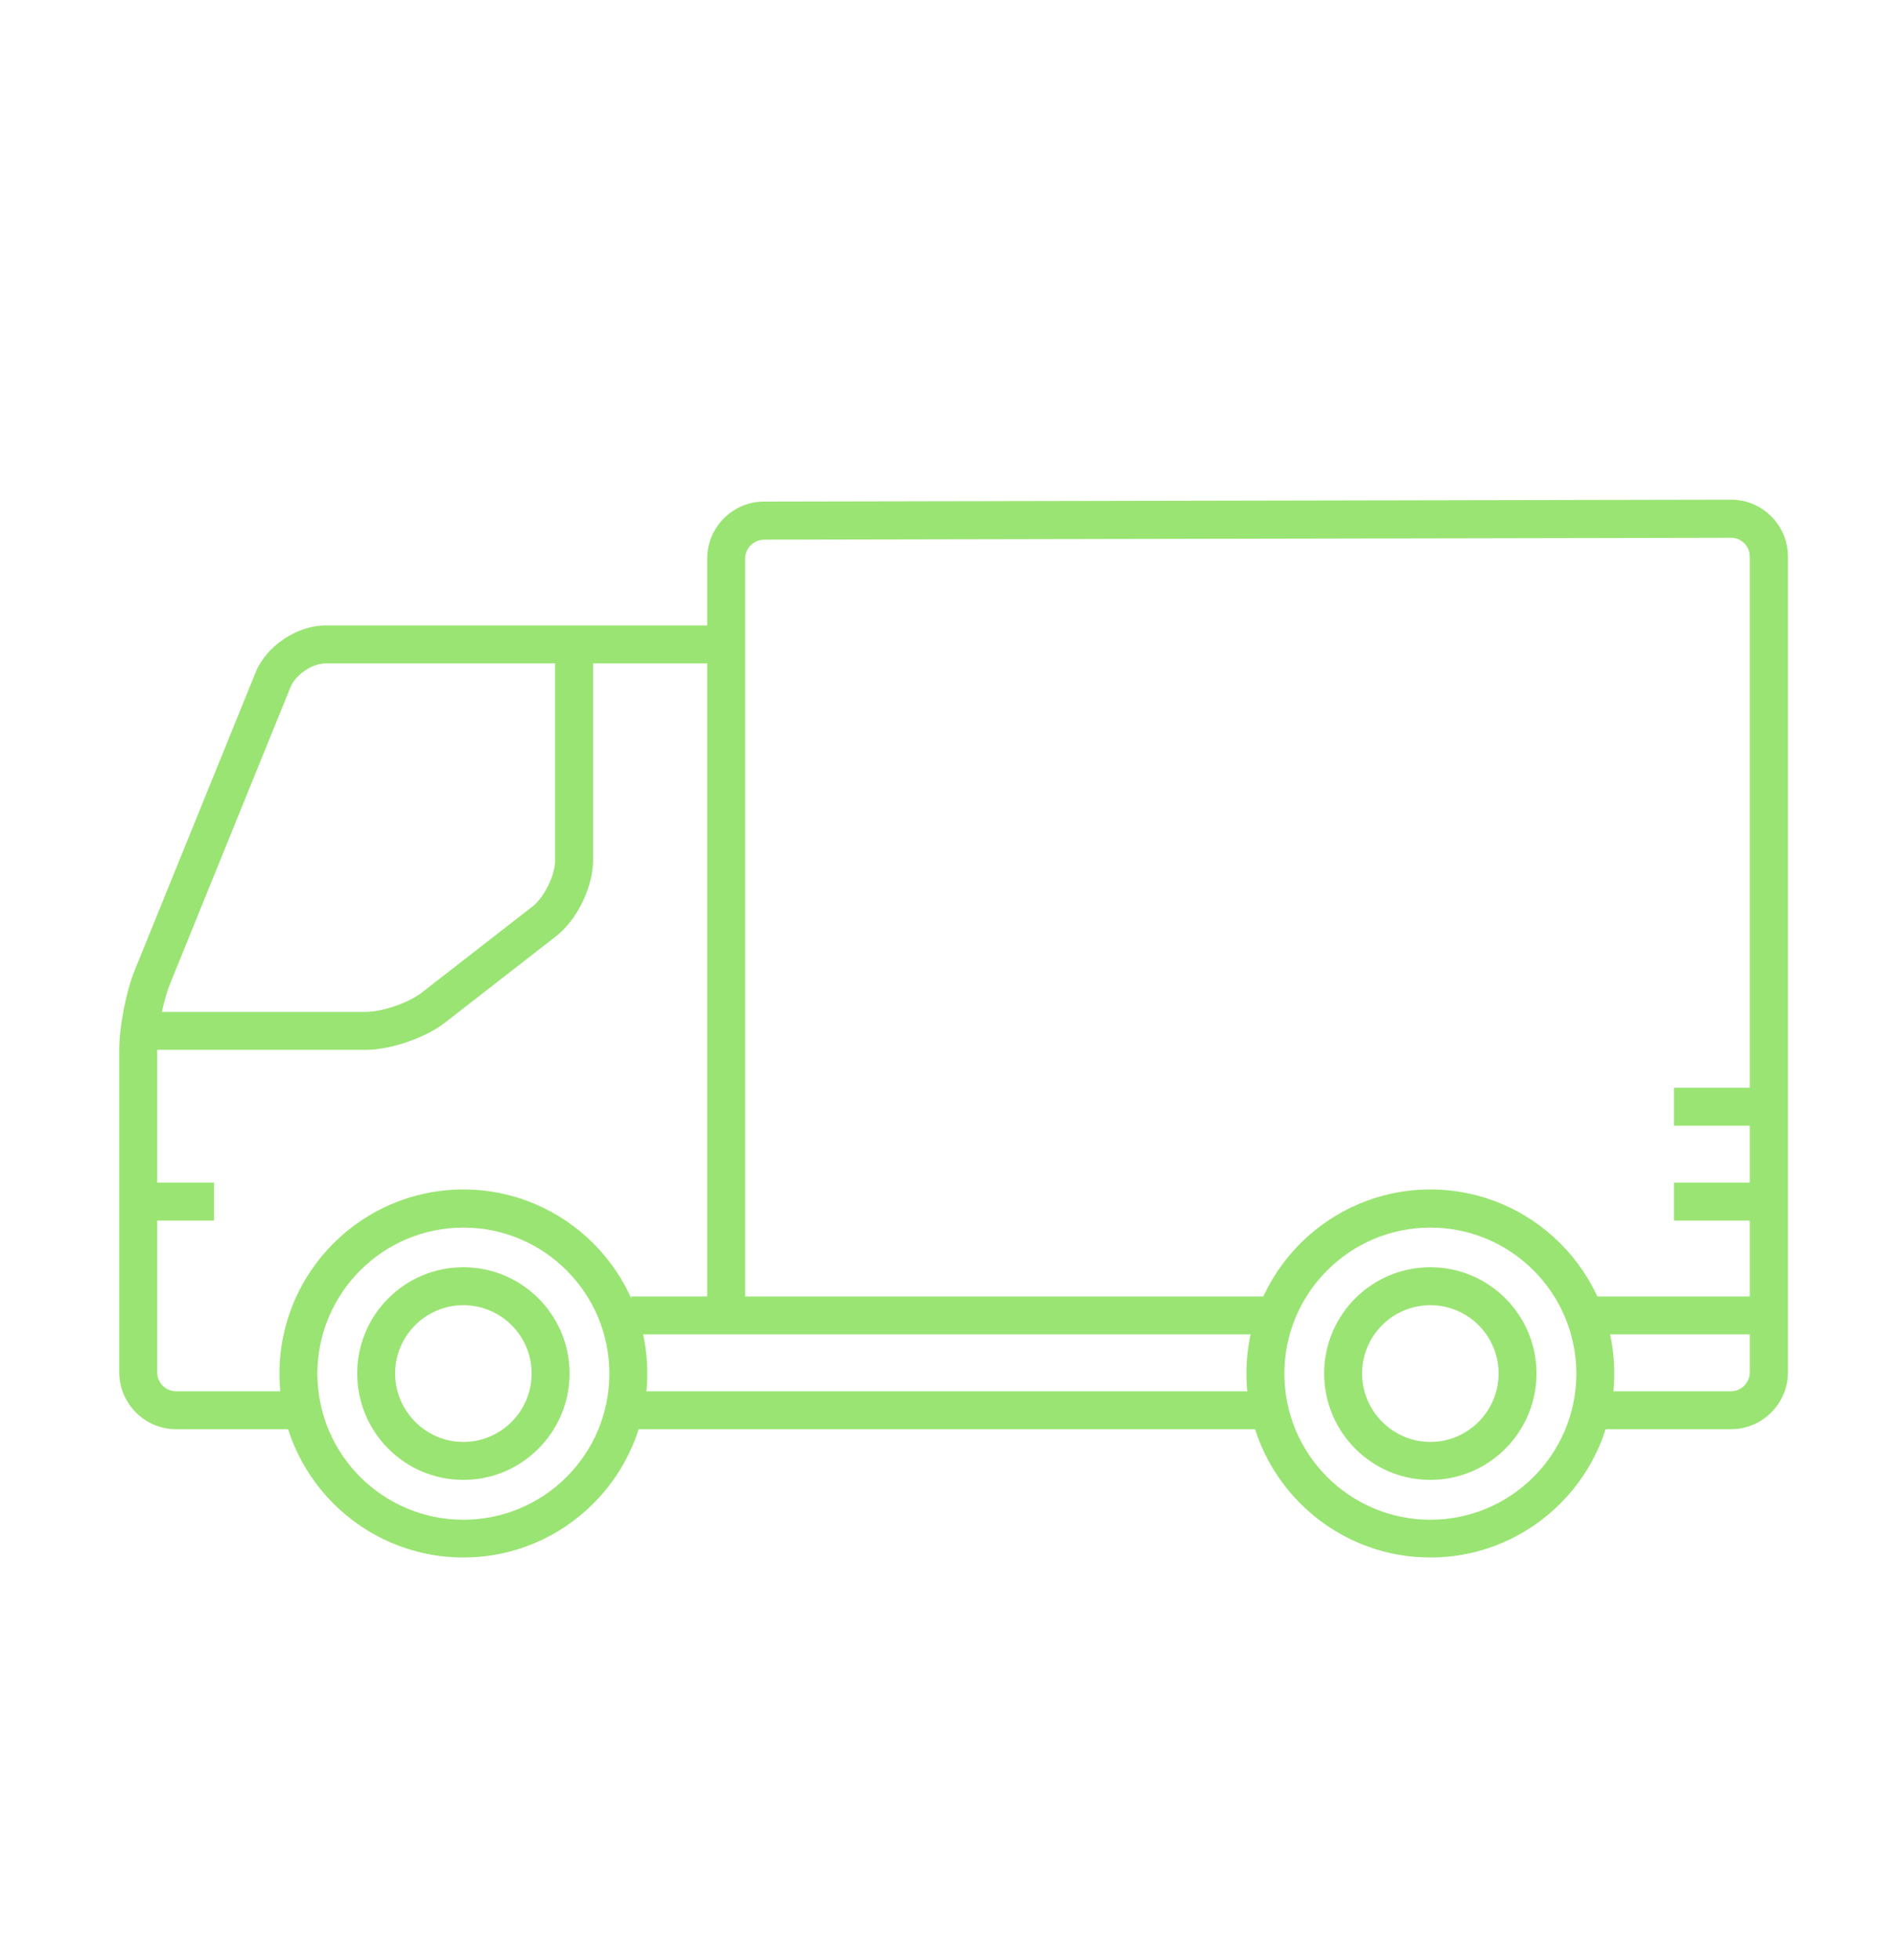 <svg width="30" height="31" viewBox="0 0 60 61" fill="none" xmlns="http://www.w3.org/2000/svg">
<path d="M14.664 48.761C11.454 48.761 8.844 46.151 8.844 42.941C8.844 39.731 11.454 37.121 14.664 37.121C17.874 37.121 20.484 39.731 20.484 42.941C20.484 46.151 17.874 48.761 14.664 48.761ZM14.664 38.327C12.12 38.327 10.044 40.397 10.044 42.947C10.044 45.497 12.114 47.567 14.664 47.567C17.214 47.567 19.284 45.497 19.284 42.947C19.284 40.397 17.214 38.327 14.664 38.327Z" fill="#9AE473"/>
<path d="M14.664 46.307C12.81 46.307 11.304 44.801 11.304 42.941C11.304 41.081 12.81 39.581 14.664 39.581C16.518 39.581 18.024 41.087 18.024 42.941C18.024 44.795 16.518 46.307 14.664 46.307ZM14.664 40.781C13.47 40.781 12.504 41.753 12.504 42.941C12.504 44.129 13.476 45.107 14.664 45.107C15.852 45.107 16.824 44.135 16.824 42.941C16.824 41.747 15.852 40.781 14.664 40.781Z" fill="#9AE473"/>
<path d="M45.264 48.761C42.054 48.761 39.444 46.151 39.444 42.941C39.444 39.731 42.054 37.121 45.264 37.121C48.474 37.121 51.084 39.731 51.084 42.941C51.084 46.151 48.474 48.761 45.264 48.761ZM45.264 38.327C42.72 38.327 40.644 40.397 40.644 42.947C40.644 45.497 42.714 47.567 45.264 47.567C47.814 47.567 49.884 45.497 49.884 42.947C49.884 40.397 47.814 38.327 45.264 38.327Z" fill="#9AE473"/>
<path d="M45.264 46.307C43.41 46.307 41.904 44.801 41.904 42.941C41.904 41.081 43.41 39.581 45.264 39.581C47.118 39.581 48.624 41.087 48.624 42.941C48.624 44.795 47.118 46.307 45.264 46.307ZM45.264 40.781C44.07 40.781 43.104 41.753 43.104 42.941C43.104 44.129 44.076 45.107 45.264 45.107C46.452 45.107 47.424 44.135 47.424 42.941C47.424 41.747 46.452 40.781 45.264 40.781Z" fill="#9AE473"/>
<path d="M39.774 43.505H19.974V44.705H39.774V43.505Z" fill="#9AE473"/>
<path d="M9.174 44.705H5.574C4.584 44.705 3.774 43.895 3.774 42.904V32.705C3.774 31.966 3.99 30.851 4.272 30.166L8.088 20.77C8.424 19.936 9.396 19.282 10.296 19.282H22.974V20.483H10.296C9.882 20.483 9.36 20.837 9.198 21.221L5.382 30.616C5.16 31.163 4.974 32.117 4.974 32.705V42.904C4.974 43.234 5.244 43.505 5.574 43.505H9.174V44.705Z" fill="#9AE473"/>
<path d="M11.574 32.705H4.374V31.505H11.574C12.102 31.505 12.936 31.216 13.35 30.892L16.854 28.169C17.226 27.875 17.568 27.178 17.568 26.704V20.105H18.768V26.704C18.768 27.556 18.264 28.595 17.592 29.116L14.088 31.84C13.464 32.327 12.36 32.705 11.574 32.705Z" fill="#9AE473"/>
<path d="M6.774 36.904H4.374V38.105H6.774V36.904Z" fill="#9AE473"/>
<path d="M40.374 40.505H19.974V41.705H40.374V40.505Z" fill="#9AE473"/>
<path d="M55.974 40.505H49.974V41.705H55.974V40.505Z" fill="#9AE473"/>
<path d="M55.974 36.904H52.974V38.105H55.974V36.904Z" fill="#9AE473"/>
<path d="M55.974 33.904H52.974V35.105H55.974V33.904Z" fill="#9AE473"/>
<path d="M54.774 44.704H50.484V43.504H54.774C55.104 43.504 55.374 43.234 55.374 42.904V17.104C55.374 16.948 55.314 16.798 55.2 16.684C55.086 16.57 54.936 16.51 54.78 16.51L24.18 16.57C23.85 16.57 23.58 16.84 23.58 17.17V41.11H22.38V17.164C22.38 16.174 23.19 15.364 24.18 15.364L54.78 15.304C55.26 15.304 55.71 15.49 56.052 15.832C56.394 16.174 56.58 16.624 56.58 17.104V42.904C56.58 43.894 55.77 44.704 54.78 44.704H54.774Z" fill="#9AE473"/>
</svg>
